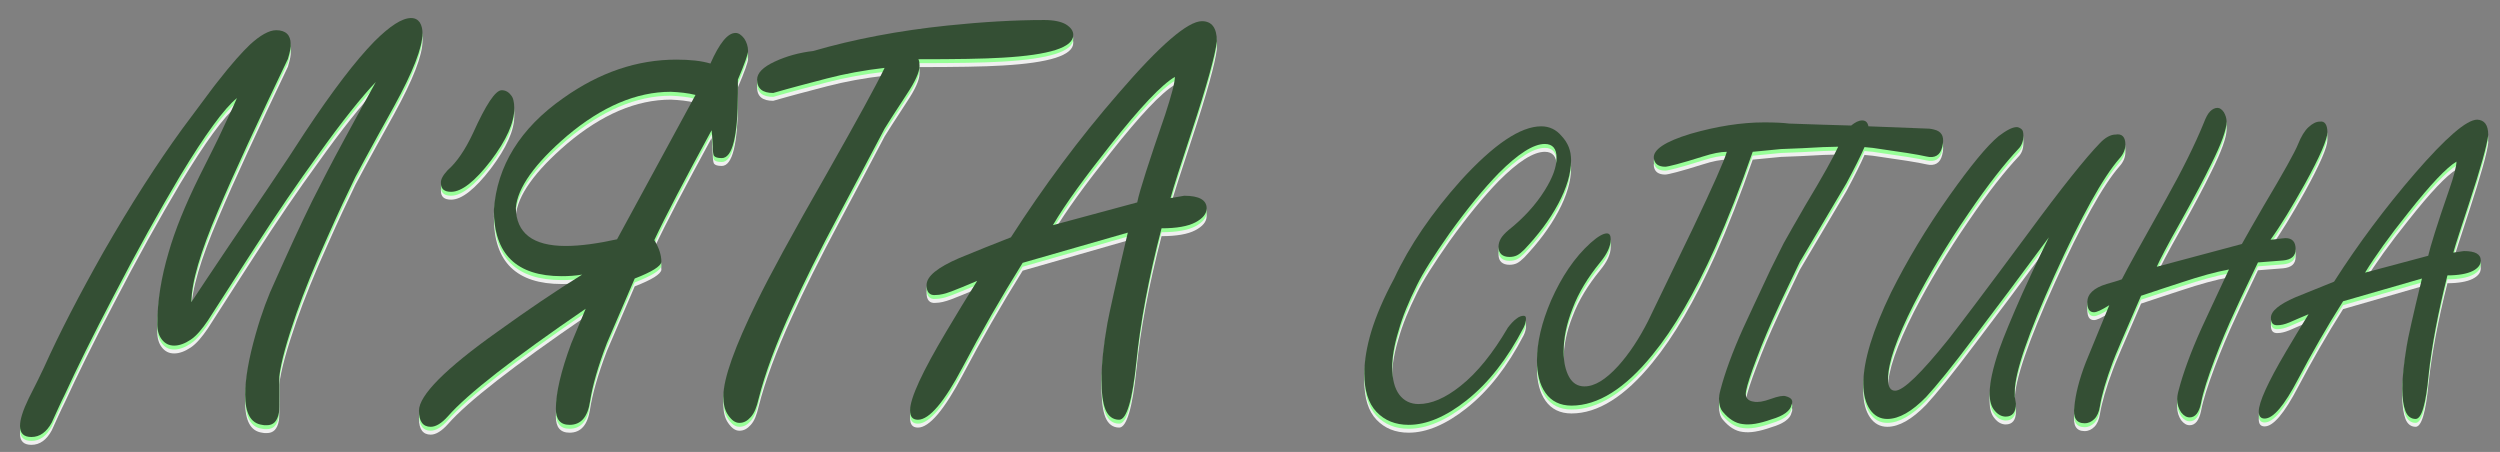 <?xml version="1.0" encoding="utf-8"?>
<!-- Generator: Adobe Illustrator 18.1.1, SVG Export Plug-In . SVG Version: 6.00 Build 0)  -->
<svg version="1.1" id="Layer_1" xmlns="http://www.w3.org/2000/svg" xmlns:xlink="http://www.w3.org/1999/xlink" x="0px" y="0px"
	 viewBox="0 0 637.3 115.2" enable-background="new 0 0 637.3 115.2" xml:space="preserve">
<rect x="0" y="0" width="637.3" height="115.2" fill="#808080" stroke="none"/>
<g>
	<path fill="#EFEFEF" d="M107.7,10.5c0,3.6-2.4,9.8-7.3,18.7c-6.4,11.5-9.6,17.5-9.8,17.9c-2,4.1-4.4,9.2-7.1,15.3
		c-3.4,7.5-6,14-7.9,19.4c-2.5,7.2-4,12.6-4.4,16.2v4.8c0,2.3,0,3.8-0.1,4.4c-0.4,2.2-1.4,3.2-3.1,3.2c-0.5,0-0.9,0-1.2-0.1
		c-2.9-0.4-4.3-3-4.3-7.7c0-4,0.9-9.2,2.7-15.5c1.5-5.3,3.2-9.8,4.9-13.4c3.3-7.4,6.4-14.2,9.5-20.5c2.3-4.6,5-9.8,8.2-15.7
		c1.9-3.6,4.6-8.4,8-14.6c-3.6,3.8-8.6,10-14.8,18.7c-5.1,7-10.4,14.8-15.9,23.3c-0.7,1.1-4.8,7.4-12.1,18.8
		c-1.5,2.2-2.9,3.9-4.4,4.9c-1.5,1-2.9,1.5-4.2,1.5c-1.3,0-2.3-0.5-3.1-1.5c-0.8-1-1.2-2.3-1.2-3.9c0-5.9,1-12,2.9-18.4
		c1.6-5.6,4.2-12,7.8-19.3c2.6-5.2,4.7-9.3,6.1-12.4c1.9-4,3.1-6.6,3.5-7.6c-3.3,2.7-8.1,9.3-14.4,19.7C40.7,55.6,35,65.8,29,77.4
		c-5.4,10.3-9.5,18.7-12.4,25c-1.2,2.4-2.3,4.9-3.4,7.3c-1.3,2.4-3,3.7-5.2,3.7c-1.9,0-2.9-0.9-2.9-2.8c0-1.6,0.7-3.9,2.2-7
		c1.9-3.7,3.2-6.4,3.9-7.9c4-8.9,9.1-18.7,15.2-29.5c7-12.2,13.7-22.6,20.1-31.4c5.4-7.2,8.3-11.2,9-12c3.5-4.5,6.3-7.6,8.2-9.4
		c2.6-2.4,4.9-3.7,6.7-3.7c2.4,0,3.7,1.2,3.7,3.5c0.1,0.6-0.1,1.8-0.7,3.8c-7.7,16.1-13.7,29-17.8,38.7c-4.5,10.5-6.8,18.3-6.8,23.3
		c1.6-2.5,4.8-7.2,9.4-14.1c3.4-5,6.7-9.9,10.1-14.9c4-5.9,7.1-10.6,9.4-14.2c7.1-10.7,13-18.4,17.7-23.2c4-4,7.1-6,9.4-6
		c1,0,1.7,0.4,2.2,1.1C107.5,8.5,107.7,9.4,107.7,10.5z"/>
	<path fill="#EFEFEF" d="M131.1,29.6c0,3.7-2,8.1-6,13.4c-4,5.2-7.4,7.9-10.1,7.9c-1.7,0-2.6-0.7-2.6-2.2c-0.1-0.9,0.5-2,1.7-3.3
		c2.3-2,4.5-5.2,6.5-9.5c3.3-7.3,5.7-10.9,7.3-10.9c0.9,0,1.7,0.4,2.3,1.2C130.8,26.8,131.1,28,131.1,29.6z"/>
	<path fill="#EFEFEF" d="M187.5,10.4c0.8,0,1.5,0.5,2.2,1.4c0.6,0.9,1,2,1,3.2c0,0.8-0.9,3.3-2.6,7.3v3.4c0,11.1-1.4,16.6-4.1,16.6
		c-1.1,0-1.7-0.2-2-0.6c-0.2-0.4-0.3-1.2-0.3-2.4c-0.1-2.1-0.2-3.4-0.3-4.1c-6.8,12.5-11.7,21.8-14.6,28c1.2,2,1.8,3.8,1.8,5.6
		c-0.2,1.1-2.4,2.5-6.8,4.2l-7.1,16.5c-2.3,6-3.7,11-4.3,14.9c-0.6,3.9-2.3,5.9-5.2,5.9c-2.4,0-3.5-1.4-3.5-4.1
		c0-4,1.3-9.6,3.9-16.6l3.7-8.9c-18.4,12.6-30.1,21.7-35.1,27.4c-1.6,1.8-3.1,2.7-4.4,2.7c-2,0-3-1.4-3-4.1
		c0-3.9,6.7-10.7,20.1-20.2c7.5-5.4,14.7-10.3,21.5-14.5c-1.8,0.3-3.5,0.4-5.2,0.4c-11.5,0-17.3-5.6-17.3-16.9
		c0.8-11.2,6.7-20.8,17.7-28.5c9.3-6.6,18.9-9.8,28.8-9.8c3.5,0,6.4,0.3,8.7,1C183.4,13,185.5,10.4,187.5,10.4z M144.2,64.7
		c3.7,0,8.1-0.6,13.1-1.7l20-36.8c-2-0.5-4.1-0.7-6.3-0.8c-8.8,0-17.6,3.8-26.4,11.2c-8.3,7.1-12.7,13.3-13.1,18.4
		C131.6,61.4,135.8,64.7,144.2,64.7z"/>
	<path fill="#EFEFEF" d="M273.6,10.9c0,3.2-6,5.1-18,5.8c-4.8,0.3-12,0.4-21.5,0.4c0.2,0.3,0.3,0.8,0.3,1.7c0,1.6-1.1,4-3.3,7.3
		c-3.3,5-5.1,7.9-5.6,8.7c-3.8,7.2-7.6,14.4-11.4,21.5c-5.3,9.9-9.3,18-12.1,24.2c-4.2,9.1-7,16.8-8.6,23.1c-0.5,2.2-1.1,3.7-2,4.7
		c-0.9,1-1.8,1.5-2.9,1.5c-1.1,0-2-0.7-2.9-2s-1.2-2.9-1.2-4.8c0-4.5,2.9-12.6,8.6-24.2c2.9-6,8.8-16.9,17.8-32.6
		c7.7-13.6,12.6-22.5,14.7-26.9c-5.2,0.6-10.1,1.5-14.7,2.7c-4.6,1.2-9.2,2.4-13.7,3.7c-2.7,0-4.1-1.1-4.1-3.4
		c0-1.7,1.5-3.2,4.5-4.6c3-1.4,6.3-2.3,9.8-2.7c10.3-3,21.8-5.2,34.3-6.5c8.7-0.9,16.9-1.4,24.6-1.4c2.4,0,4.3,0.4,5.5,1.1
		C273,9,273.6,9.9,273.6,10.9z"/>
	<path fill="#EFEFEF" d="M310.2,12.5c-0.4,3.5-2.5,11.2-6.5,23.3c-2.7,8.2-4.5,13.7-5.3,16.7l3.5-0.6c3.8,0,5.7,1.1,5.7,3.2
		c0,1.4-1,2.6-2.9,3.6c-1.9,1-4.8,1.5-8.6,1.5c-3.3,12.7-5.4,24-6.4,33.9c-1,9.9-2.5,14.9-4.4,14.9c-1.6,0-2.8-0.9-3.5-2.6
		s-1-4.3-1-7.7c0-3.9,0.5-8.7,1.5-14.3c0.5-2.7,2.2-10.4,5.2-23.1l-26.8,7.7c-5.5,8.8-10.6,17.7-15.3,26.6
		c-4.7,8.9-8.5,13.4-11.4,13.4c-1.4,0-2-0.8-2-2.4c0-3.1,3.1-9.8,9.3-20.2c2.5-4.2,5.1-8.5,7.8-12.8c-2.8,1.2-5,2.1-6.6,2.7
		c-1.6,0.6-2.9,0.9-3.9,0.9c-1.6,0.2-2.4-0.7-2.4-2.5c0-2.3,2.8-4.5,8.3-6.9c4.4-1.8,8.8-3.6,13.2-5.3c8.3-12.9,17.4-25.2,27.5-36.8
		c10.5-12.2,17.6-18.3,21.2-18.3C308.9,7.4,310.2,9.1,310.2,12.5z M299.5,21.6c-3.4,2-8.8,7.7-16.3,17.2c-6.5,8.2-11.5,15-14.8,20.6
		l21.5-5.8c0.6-3,3-10.4,7.1-22.3C298.6,26.4,299.5,23.1,299.5,21.6z"/>
	<path fill="#EFEFEF" d="M400.5,42.8c0,3.4-1.1,7.1-3.3,11.2c-2.2,4.1-5.1,7.9-8.6,11.6c-0.7,0.7-1.3,1.2-1.9,1.5
		c-0.6,0.3-1.3,0.4-1.9,0.4c-1.8,0-2.8-0.9-2.8-2.6c0-0.7,0.2-1.4,0.6-2.1c0.4-0.7,1.1-1.4,1.9-2.1c3.9-3.1,7-6.5,9.3-10.2
		c2-3.2,3-5.9,3-8.3c0-2.3-1-3.5-3-3.5c-2.9,0-6.8,2.5-11.7,7.4c-3.8,3.9-8,9-12.6,15.4c-4,5.7-6.8,10.1-8.3,13.2
		c-2.1,4.2-3.7,8.1-4.7,11.7c-1.1,3.6-1.6,6.7-1.6,9.2c0,3,0.6,5.4,1.8,7c1.2,1.6,2.9,2.4,4.9,2.4c3.3,0,6.8-1.5,10.7-4.6
		c4.3-3.4,8.3-8.4,12.1-14.9c0.7-0.9,1.4-1.7,2.1-2.2c0.7-0.6,1.4-0.8,1.9-0.8c0.4,0,0.6,0.2,0.6,0.7c0,0.7-0.2,1.5-0.6,2.3
		c-4.1,7.9-8.9,14.1-14.6,18.6c-5.2,4.1-10.1,6.2-14.7,6.2c-3.4,0-6.1-1.1-8.2-3.3s-3.1-5.5-3.1-9.8c0-3.2,0.6-6.8,1.8-10.8
		c1.2-3.9,3.1-8.4,5.8-13.4c3.9-8.4,9.6-16.7,17-25c8.4-9.2,15.2-13.8,20.5-13.8c2,0,3.8,0.8,5.2,2.5
		C399.7,38.4,400.5,40.4,400.5,42.8z"/>
	<path fill="#EFEFEF" d="M444.2,110.1c-1.8-0.2-3.5-1.3-5-3.1c-0.7-0.8-1-2-1-3.4c0-0.4,0.1-1.2,0.4-2.3c1.1-4.2,3-9.5,5.8-15.7
		c1.4-3,3.7-8,7-15l3.3-6.6c1.1-2,3-5.3,5.6-9.8c4.4-7.3,7.1-12.2,8.3-14.8l-3.8,0.1c-3.7,0.2-7.3,0.4-10.8,0.5
		c-2.9,0.3-5.3,0.5-7.2,0.7c-3.1,8.9-6.3,17.1-9.6,24.5c-5.2,11.5-10.5,20.6-16,27.3c-7,8.6-13.9,12.9-20.6,12.9
		c-2.9,0-5.1-1.1-6.6-3.2c-1.5-2.1-2.2-4.9-2.2-8.3c0-4.6,1.2-9.7,3.6-15.3c2.7-6.1,6-11,10.1-14.7c1.8-1.6,3.2-2.4,4.1-2.4
		c0.7,0,1,0.5,1,1.5c0,1.8-0.9,3.7-2.7,5.9c-3.1,3.8-5.5,7.7-7,11.7c-1.6,4-2.3,7.7-2.3,11c0,2.7,0.5,4.9,1.4,6.5
		c0.9,1.6,2.2,2.4,3.9,2.4c2.6,0,5.4-1.7,8.6-5.2c2.8-3.1,5.3-6.9,7.6-11.4c3.8-7.9,7.7-15.9,11.5-23.8c5-10.5,7.9-17,8.6-19.4
		c-1.6,0-3.6,0.4-6.1,1.2c-5.7,1.8-8.9,2.6-9.6,2.6c-1.7,0-2.7-0.7-2.9-2.1c-0.3-2.2,2.8-4.3,9.4-6.3c6.6-1.9,12.9-2.9,18.7-2.9
		c2.7,0,4.8,0.1,6.4,0.3c6.1,0.2,11.3,0.4,15.8,0.5c1-0.8,1.9-1.3,2.8-1.3c0.9,0,1.4,0.5,1.6,1.5c9.8,0.4,15,0.6,15.5,0.6
		c0.9,0.1,1.5,0.3,1.8,0.4c1.6,0.6,2.1,2,1.5,4.3c-0.5,2.1-1.9,2.9-4,2.4c-2.1-0.5-6.7-1.2-13.7-2.2c-0.7-0.1-1.4-0.1-2.1-0.2
		c-1,2.3-2.5,5.3-4.6,9.2l-11.9,20.1c-2.4,5.1-4.3,8.9-5.5,11.6c-2.2,4.7-4,9-5.5,13c-1.5,3.9-2.4,6.7-2.7,8.3
		c-0.3,1.6,0.4,2.5,2,2.7c1,0.2,2.4,0,4.3-0.7c1.9-0.7,3.2-0.9,3.8-0.7c1.5,0.4,2,1.1,1.5,2.2c-0.3,1.5-2,2.8-5.1,3.7
		C448.5,110,446.1,110.4,444.2,110.1z"/>
	<path fill="#EFEFEF" d="M541.8,38.8c0,1.3-0.5,2.5-1.5,3.6c-4.2,4.8-9.7,14.7-16.5,29.7c-6.8,15-10.2,24.9-10.2,29.8
		c0,0.6,0,0.9,0,1.2l0.3,1.8c0,2.2-0.9,3.3-2.6,3.3c-1,0-2-0.5-2.8-1.5c-0.9-1-1.3-2.5-1.3-4.4c0-2.7,0.8-6.4,2.4-11.1
		c1.2-3.4,3.2-8.2,5.9-14.3c1.4-3.1,3.6-7.9,6.8-14.4c-7.6,10.3-13.9,18.7-19,25.4c-5.6,7.5-9.8,12.6-12.3,15.3
		c-3.6,3.7-6.9,5.6-9.9,5.6c-1.8,0-3.3-0.8-4.4-2.4c-1.1-1.6-1.7-3.8-1.7-6.6c0-5.8,2.4-13.6,7.1-23.3c3.9-7.8,8.8-16.1,14.9-24.7
		c5.4-7.6,9.5-12.6,12.5-15.1c2-1.5,3.5-2.3,4.6-2.3c0.4,0,0.8,0.2,1.2,0.5c0.4,0.3,0.5,0.9,0.5,1.7c0,1.3-0.4,2.5-1.3,3.4
		c-3.3,3.5-7.6,8.9-12.7,16.4c-5.5,8-10.1,15.7-13.9,23.1c-4.4,8.7-6.6,15-6.6,19.1c0,2,0.6,3,1.8,3c2.1,0,6.6-4.4,13.6-13.1
		c2.9-3.7,9.7-12.7,20.3-27c8.6-11.7,14.7-19.3,18.3-23c1.4-1.5,2.8-2.2,4-2.2C541,36,541.8,37,541.8,38.8z"/>
	<path fill="#EFEFEF" d="M593.3,35.7c0,1.8-1.9,6.2-5.7,13.1c-3.3,5.9-6.2,10.7-8.8,14.3c0.5,0,1.2-0.1,2-0.2
		c0.9-0.1,1.5-0.2,1.8-0.2c1.7,0,2.6,0.9,2.6,2.8c0,1.8-1.1,2.7-3.2,2.9c-2.1,0.2-4.3,0.3-6.4,0.5c-2.4,5.1-4.3,8.9-5.5,11.6
		c-2.2,4.7-4,9-5.5,13c-1.8,4.8-3,8.5-3.5,11.2c-0.5,2.5-1.5,3.7-2.9,3.7c-0.8,0-1.5-0.4-2.2-1.3c-0.6-0.9-1-2-1-3.4
		c0-0.4,0.1-1.2,0.4-2.3c1.1-4.2,3-9.5,5.8-15.7c1.4-3,3.7-8,7-15c-3.3,0.6-7.3,1.7-12.1,3.3c-3.5,1.1-6.9,2.3-10.3,3.4
		c-4.4,10.1-6.8,15.7-7.2,16.9c-1.7,4.5-2.8,8.3-3.3,11.3c-0.2,1.4-0.7,2.5-1.4,3.2c-0.7,0.7-1.5,1.1-2.5,1.1c-2.1,0-3-1.4-2.6-4.3
		c0.3-3.1,1.2-6.8,2.9-11.2c2-4.9,4-9.7,6-14.6c-1.9,1.2-3.2,1.8-3.9,1.8c-1.2,0-1.7-0.9-1.7-2.6c0-2,1.6-3.6,4.9-4.6
		c1.3-0.4,2.6-0.7,3.9-1.2c1.4-2.8,5.2-9.6,11.3-20.5c4.2-7.5,7.4-14,9.6-19.4c0.5-1.3,1-2.3,1.6-2.9c0.6-0.6,1.2-0.9,1.9-0.9
		c0.6,0,1.1,0.4,1.6,1.1c0.4,0.7,0.7,1.5,0.7,2.4c0,2-1.3,5.6-3.9,10.8c-1.8,3.7-4.4,8.6-7.8,14.7c-3.4,6-5.4,9.9-6.1,11.5l21.7-5.8
		c1.1-2,3-5.3,5.6-9.8c5-8.4,7.9-13.6,8.7-15.6c0.8-2,1.7-3.5,2.7-4.4c1-0.9,1.9-1.4,2.9-1.4C592.6,32.8,593.3,33.8,593.3,35.7z"/>
	<path fill="#EFEFEF" d="M634.3,36.4c-0.3,2.6-1.9,8.4-4.9,17.5c-2,6.1-3.4,10.3-4,12.5l2.7-0.4c2.9,0,4.3,0.8,4.3,2.4
		c0,1.1-0.7,2-2.1,2.7c-1.4,0.7-3.6,1.1-6.4,1.1c-2.4,9.5-4,18-4.8,25.4c-0.7,7.5-1.8,11.2-3.3,11.2c-1.2,0-2.1-0.7-2.6-2
		c-0.5-1.3-0.8-3.2-0.8-5.7c0-3,0.4-6.5,1.1-10.8c0.3-2,1.6-7.8,3.9-17.3l-20.1,5.8c-4.2,6.6-8,13.3-11.5,19.9
		c-3.5,6.7-6.3,10-8.5,10c-1,0-1.5-0.6-1.5-1.8c0-2.3,2.3-7.4,6.9-15.2c1.9-3.2,3.8-6.4,5.8-9.6c-2.1,0.9-3.8,1.6-4.9,2.1
		c-1.2,0.5-2.2,0.7-2.9,0.7c-1.2,0.1-1.8-0.5-1.8-1.9c0-1.7,2.1-3.4,6.2-5.2c3.3-1.3,6.6-2.7,9.9-4c6.2-9.7,13.1-18.9,20.6-27.6
		c7.9-9.1,13.2-13.7,15.9-13.7C633.3,32.6,634.3,33.8,634.3,36.4z M626.2,43.2c-2.5,1.5-6.6,5.8-12.2,12.9
		c-4.9,6.1-8.6,11.3-11.1,15.4l16.1-4.3c0.5-2.2,2.2-7.8,5.3-16.7C625.6,46.8,626.2,44.3,626.2,43.2z"/>
</g>
<g>
	<path fill="#98FF98" d="M107.7,9.5c0,3.6-2.4,9.8-7.3,18.7c-6.4,11.5-9.6,17.5-9.8,17.9c-2,4.1-4.4,9.2-7.1,15.3
		c-3.4,7.5-6,14-7.9,19.4c-2.5,7.2-4,12.6-4.4,16.2v4.8c0,2.3,0,3.8-0.1,4.4c-0.4,2.2-1.4,3.2-3.1,3.2c-0.5,0-0.9,0-1.2-0.1
		c-2.9-0.4-4.3-3-4.3-7.7c0-4,0.9-9.2,2.7-15.5c1.5-5.3,3.2-9.8,4.9-13.4c3.3-7.4,6.4-14.2,9.5-20.5c2.3-4.6,5-9.8,8.2-15.7
		c1.9-3.6,4.6-8.4,8-14.6c-3.6,3.8-8.6,10-14.8,18.7c-5.1,7-10.4,14.8-15.9,23.3c-0.7,1.1-4.8,7.4-12.1,18.8
		c-1.5,2.2-2.9,3.9-4.4,4.9c-1.5,1-2.9,1.5-4.2,1.5c-1.3,0-2.3-0.5-3.1-1.5c-0.8-1-1.2-2.3-1.2-3.9c0-5.9,1-12,2.9-18.4
		c1.6-5.6,4.2-12,7.8-19.3c2.6-5.2,4.7-9.3,6.1-12.4c1.9-4,3.1-6.6,3.5-7.6c-3.3,2.7-8.1,9.3-14.4,19.7C40.7,54.6,35,64.8,29,76.4
		c-5.4,10.3-9.5,18.7-12.4,25c-1.2,2.4-2.3,4.9-3.4,7.3c-1.3,2.4-3,3.7-5.2,3.7c-1.9,0-2.9-0.9-2.9-2.8c0-1.6,0.7-3.9,2.2-7
		c1.9-3.7,3.2-6.4,3.9-7.9c4-8.9,9.1-18.7,15.2-29.5c7-12.2,13.7-22.6,20.1-31.4c5.4-7.2,8.3-11.2,9-12c3.5-4.5,6.3-7.6,8.2-9.4
		c2.6-2.4,4.9-3.7,6.7-3.7c2.4,0,3.7,1.2,3.7,3.5c0.1,0.6-0.1,1.8-0.7,3.8c-7.7,16.1-13.7,29-17.8,38.7c-4.5,10.5-6.8,18.3-6.8,23.3
		c1.6-2.5,4.8-7.2,9.4-14.1c3.4-5,6.7-9.9,10.1-14.9c4-5.9,7.1-10.6,9.4-14.2c7.1-10.7,13-18.4,17.7-23.2c4-4,7.1-6,9.4-6
		c1,0,1.7,0.4,2.2,1.1C107.5,7.5,107.7,8.4,107.7,9.5z"/>
	<path fill="#98FF98" d="M131.1,28.6c0,3.7-2,8.1-6,13.4c-4,5.2-7.4,7.9-10.1,7.9c-1.7,0-2.6-0.7-2.6-2.2c-0.1-0.9,0.5-2,1.7-3.3
		c2.3-2,4.5-5.2,6.5-9.5c3.3-7.3,5.7-10.9,7.3-10.9c0.9,0,1.7,0.4,2.3,1.2C130.8,25.8,131.1,27,131.1,28.6z"/>
	<path fill="#98FF98" d="M187.5,9.4c0.8,0,1.5,0.5,2.2,1.4c0.6,0.9,1,2,1,3.2c0,0.8-0.9,3.3-2.6,7.3v3.4c0,11.1-1.4,16.6-4.1,16.6
		c-1.1,0-1.7-0.2-2-0.6c-0.2-0.4-0.3-1.2-0.3-2.4c-0.1-2.1-0.2-3.4-0.3-4.1c-6.8,12.5-11.7,21.8-14.6,28c1.2,2,1.8,3.8,1.8,5.6
		c-0.2,1.1-2.4,2.5-6.8,4.2l-7.1,16.5c-2.3,6-3.7,11-4.3,14.9c-0.6,3.9-2.3,5.9-5.2,5.9c-2.4,0-3.5-1.4-3.5-4.1
		c0-4,1.3-9.6,3.9-16.6l3.7-8.9c-18.4,12.6-30.1,21.7-35.1,27.4c-1.6,1.8-3.1,2.7-4.4,2.7c-2,0-3-1.4-3-4.1
		c0-3.9,6.7-10.7,20.1-20.2c7.5-5.4,14.7-10.3,21.5-14.5c-1.8,0.3-3.5,0.4-5.2,0.4c-11.5,0-17.3-5.6-17.3-16.9
		c0.8-11.2,6.7-20.8,17.7-28.5c9.3-6.6,18.9-9.8,28.8-9.8c3.5,0,6.4,0.3,8.7,1C183.4,12,185.5,9.4,187.5,9.4z M144.2,63.7
		c3.7,0,8.1-0.6,13.1-1.7l20-36.8c-2-0.5-4.1-0.7-6.3-0.8c-8.8,0-17.6,3.8-26.4,11.2c-8.3,7.1-12.7,13.3-13.1,18.4
		C131.6,60.4,135.8,63.7,144.2,63.7z"/>
	<path fill="#98FF98" d="M273.6,9.9c0,3.2-6,5.1-18,5.8c-4.8,0.3-12,0.4-21.5,0.4c0.2,0.3,0.3,0.8,0.3,1.7c0,1.6-1.1,4-3.3,7.3
		c-3.3,5-5.1,7.9-5.6,8.7c-3.8,7.2-7.6,14.4-11.4,21.5c-5.3,9.9-9.3,18-12.1,24.2c-4.2,9.1-7,16.8-8.6,23.1c-0.5,2.2-1.1,3.7-2,4.7
		c-0.9,1-1.8,1.5-2.9,1.5c-1.1,0-2-0.7-2.9-2s-1.2-2.9-1.2-4.8c0-4.5,2.9-12.6,8.6-24.2c2.9-6,8.8-16.9,17.8-32.6
		c7.7-13.6,12.6-22.5,14.7-26.9c-5.2,0.6-10.1,1.5-14.7,2.7c-4.6,1.2-9.2,2.4-13.7,3.7c-2.7,0-4.1-1.1-4.1-3.4
		c0-1.7,1.5-3.2,4.5-4.6c3-1.4,6.3-2.3,9.8-2.7c10.3-3,21.8-5.2,34.3-6.5c8.7-0.9,16.9-1.4,24.6-1.4c2.4,0,4.3,0.4,5.5,1.1
		C273,8,273.6,8.9,273.6,9.9z"/>
	<path fill="#98FF98" d="M310.2,11.5c-0.4,3.5-2.5,11.2-6.5,23.3c-2.7,8.2-4.5,13.7-5.3,16.7l3.5-0.6c3.8,0,5.7,1.1,5.7,3.2
		c0,1.4-1,2.6-2.9,3.6c-1.9,1-4.8,1.5-8.6,1.5c-3.3,12.7-5.4,24-6.4,33.9c-1,9.9-2.5,14.9-4.4,14.9c-1.6,0-2.8-0.9-3.5-2.6
		s-1-4.3-1-7.7c0-3.9,0.5-8.7,1.5-14.3c0.5-2.7,2.2-10.4,5.2-23.1l-26.8,7.7c-5.5,8.8-10.6,17.7-15.3,26.6
		c-4.7,8.9-8.5,13.4-11.4,13.4c-1.4,0-2-0.8-2-2.4c0-3.1,3.1-9.8,9.3-20.2c2.5-4.2,5.1-8.5,7.8-12.8c-2.8,1.2-5,2.1-6.6,2.7
		c-1.6,0.6-2.9,0.9-3.9,0.9c-1.6,0.2-2.4-0.7-2.4-2.5c0-2.3,2.8-4.5,8.3-6.9c4.4-1.8,8.8-3.6,13.2-5.3c8.3-12.9,17.4-25.2,27.5-36.8
		c10.5-12.2,17.6-18.3,21.2-18.3C308.9,6.4,310.2,8.1,310.2,11.5z M299.5,20.6c-3.4,2-8.8,7.7-16.3,17.2c-6.5,8.2-11.5,15-14.8,20.6
		l21.5-5.8c0.6-3,3-10.4,7.1-22.3C298.6,25.4,299.5,22.1,299.5,20.6z"/>
	<path fill="#98FF98" d="M400.5,41.8c0,3.4-1.1,7.1-3.3,11.2c-2.2,4.1-5.1,7.9-8.6,11.6c-0.7,0.7-1.3,1.2-1.9,1.5
		c-0.6,0.3-1.3,0.4-1.9,0.4c-1.8,0-2.8-0.9-2.8-2.6c0-0.7,0.2-1.4,0.6-2.1c0.4-0.7,1.1-1.4,1.9-2.1c3.9-3.1,7-6.5,9.3-10.2
		c2-3.2,3-5.9,3-8.3c0-2.3-1-3.5-3-3.5c-2.9,0-6.8,2.5-11.7,7.4c-3.8,3.9-8,9-12.6,15.4c-4,5.7-6.8,10.1-8.3,13.2
		c-2.1,4.2-3.7,8.1-4.7,11.7c-1.1,3.6-1.6,6.7-1.6,9.2c0,3,0.6,5.4,1.8,7c1.2,1.6,2.9,2.4,4.9,2.4c3.3,0,6.8-1.5,10.7-4.6
		c4.3-3.4,8.3-8.4,12.1-14.9c0.7-0.9,1.4-1.7,2.1-2.2c0.7-0.6,1.4-0.8,1.9-0.8c0.4,0,0.6,0.2,0.6,0.7c0,0.7-0.2,1.5-0.6,2.3
		c-4.1,7.9-8.9,14.1-14.6,18.6c-5.2,4.1-10.1,6.2-14.7,6.2c-3.4,0-6.1-1.1-8.2-3.3s-3.1-5.5-3.1-9.8c0-3.2,0.6-6.8,1.8-10.8
		c1.2-3.9,3.1-8.4,5.8-13.4c3.9-8.4,9.6-16.7,17-25c8.4-9.2,15.2-13.8,20.5-13.8c2,0,3.8,0.8,5.2,2.5
		C399.7,37.4,400.5,39.4,400.5,41.8z"/>
	<path fill="#98FF98" d="M444.2,109.1c-1.8-0.2-3.5-1.3-5-3.1c-0.7-0.8-1-2-1-3.4c0-0.4,0.1-1.2,0.4-2.3c1.1-4.2,3-9.5,5.8-15.7
		c1.4-3,3.7-8,7-15l3.3-6.6c1.1-2,3-5.3,5.6-9.8c4.4-7.3,7.1-12.2,8.3-14.8l-3.8,0.1c-3.7,0.2-7.3,0.4-10.8,0.5
		c-2.9,0.3-5.3,0.5-7.2,0.7c-3.1,8.9-6.3,17.1-9.6,24.5c-5.2,11.5-10.5,20.6-16,27.3c-7,8.6-13.9,12.9-20.6,12.9
		c-2.9,0-5.1-1.1-6.6-3.2c-1.5-2.1-2.2-4.9-2.2-8.3c0-4.6,1.2-9.7,3.6-15.3c2.7-6.1,6-11,10.1-14.7c1.8-1.6,3.2-2.4,4.1-2.4
		c0.7,0,1,0.5,1,1.5c0,1.8-0.9,3.7-2.7,5.9c-3.1,3.8-5.5,7.7-7,11.7c-1.6,4-2.3,7.7-2.3,11c0,2.7,0.5,4.9,1.4,6.5
		c0.9,1.6,2.2,2.4,3.9,2.4c2.6,0,5.4-1.7,8.6-5.2c2.8-3.1,5.3-6.9,7.6-11.4c3.8-7.9,7.7-15.9,11.5-23.8c5-10.5,7.9-17,8.6-19.4
		c-1.6,0-3.6,0.4-6.1,1.2c-5.7,1.8-8.9,2.6-9.6,2.6c-1.7,0-2.7-0.7-2.9-2.1c-0.3-2.2,2.8-4.3,9.4-6.3c6.6-1.9,12.9-2.9,18.7-2.9
		c2.7,0,4.8,0.1,6.4,0.3c6.1,0.2,11.3,0.4,15.8,0.5c1-0.8,1.9-1.3,2.8-1.3c0.9,0,1.4,0.5,1.6,1.5c9.8,0.4,15,0.6,15.5,0.6
		c0.9,0.1,1.5,0.3,1.8,0.4c1.6,0.6,2.1,2,1.5,4.3c-0.5,2.1-1.9,2.9-4,2.4c-2.1-0.5-6.7-1.2-13.7-2.2c-0.7-0.1-1.4-0.1-2.1-0.2
		c-1,2.3-2.5,5.3-4.6,9.2l-11.9,20.1c-2.4,5.1-4.3,8.9-5.5,11.6c-2.2,4.7-4,9-5.5,13c-1.5,3.9-2.4,6.7-2.7,8.3
		c-0.3,1.6,0.4,2.5,2,2.7c1,0.2,2.4,0,4.3-0.7c1.9-0.7,3.2-0.9,3.8-0.7c1.5,0.4,2,1.1,1.5,2.2c-0.3,1.5-2,2.8-5.1,3.7
		C448.5,109,446.1,109.4,444.2,109.1z"/>
	<path fill="#98FF98" d="M541.8,37.8c0,1.3-0.5,2.5-1.5,3.6c-4.2,4.8-9.7,14.7-16.5,29.7c-6.8,15-10.2,24.9-10.2,29.8
		c0,0.6,0,0.9,0,1.2l0.3,1.8c0,2.2-0.9,3.3-2.6,3.3c-1,0-2-0.5-2.8-1.5c-0.9-1-1.3-2.5-1.3-4.4c0-2.7,0.8-6.4,2.4-11.1
		c1.2-3.4,3.2-8.2,5.9-14.3c1.4-3.1,3.6-7.9,6.8-14.4c-7.6,10.3-13.9,18.7-19,25.4c-5.6,7.5-9.8,12.6-12.3,15.3
		c-3.6,3.7-6.9,5.6-9.9,5.6c-1.8,0-3.3-0.8-4.4-2.4c-1.1-1.6-1.7-3.8-1.7-6.6c0-5.8,2.4-13.6,7.1-23.3c3.9-7.8,8.8-16.1,14.9-24.7
		c5.4-7.6,9.5-12.6,12.5-15.1c2-1.5,3.5-2.3,4.6-2.3c0.4,0,0.8,0.2,1.2,0.5c0.4,0.3,0.5,0.9,0.5,1.7c0,1.3-0.4,2.5-1.3,3.4
		c-3.3,3.5-7.6,8.9-12.7,16.4c-5.5,8-10.1,15.7-13.9,23.1c-4.4,8.7-6.6,15-6.6,19.1c0,2,0.6,3,1.8,3c2.1,0,6.6-4.4,13.6-13.1
		c2.9-3.7,9.7-12.7,20.3-27c8.6-11.7,14.7-19.3,18.3-23c1.4-1.5,2.8-2.2,4-2.2C541,35,541.8,36,541.8,37.8z"/>
	<path fill="#98FF98" d="M593.3,34.7c0,1.8-1.9,6.2-5.7,13.1c-3.3,5.9-6.2,10.7-8.8,14.3c0.5,0,1.2-0.1,2-0.2
		c0.9-0.1,1.5-0.2,1.8-0.2c1.7,0,2.6,0.9,2.6,2.8c0,1.8-1.1,2.7-3.2,2.9c-2.1,0.2-4.3,0.3-6.4,0.5c-2.4,5.1-4.3,8.9-5.5,11.6
		c-2.2,4.7-4,9-5.5,13c-1.8,4.8-3,8.5-3.5,11.2c-0.5,2.5-1.5,3.7-2.9,3.7c-0.8,0-1.5-0.4-2.2-1.3c-0.6-0.9-1-2-1-3.4
		c0-0.4,0.1-1.2,0.4-2.3c1.1-4.2,3-9.5,5.8-15.7c1.4-3,3.7-8,7-15c-3.3,0.6-7.3,1.7-12.1,3.3c-3.5,1.1-6.9,2.3-10.3,3.4
		c-4.4,10.1-6.8,15.7-7.2,16.9c-1.7,4.5-2.8,8.3-3.3,11.3c-0.2,1.4-0.7,2.5-1.4,3.2c-0.7,0.7-1.5,1.1-2.5,1.1c-2.1,0-3-1.4-2.6-4.3
		c0.3-3.1,1.2-6.8,2.9-11.2c2-4.9,4-9.7,6-14.6c-1.9,1.2-3.2,1.8-3.9,1.8c-1.2,0-1.7-0.9-1.7-2.6c0-2,1.6-3.6,4.9-4.6
		c1.3-0.4,2.6-0.7,3.9-1.2c1.4-2.8,5.2-9.6,11.3-20.5c4.2-7.5,7.4-14,9.6-19.4c0.5-1.3,1-2.3,1.6-2.9c0.6-0.6,1.2-0.9,1.9-0.9
		c0.6,0,1.1,0.4,1.6,1.1c0.4,0.7,0.7,1.5,0.7,2.4c0,2-1.3,5.6-3.9,10.8c-1.8,3.7-4.4,8.6-7.8,14.7c-3.4,6-5.4,9.9-6.1,11.5l21.7-5.8
		c1.1-2,3-5.3,5.6-9.8c5-8.4,7.9-13.6,8.7-15.6c0.8-2,1.7-3.5,2.7-4.4c1-0.9,1.9-1.4,2.9-1.4C592.6,31.8,593.3,32.8,593.3,34.7z"/>
	<path fill="#98FF98" d="M634.3,35.4c-0.3,2.6-1.9,8.4-4.9,17.5c-2,6.1-3.4,10.3-4,12.5l2.7-0.4c2.9,0,4.3,0.8,4.3,2.4
		c0,1.1-0.7,2-2.1,2.7c-1.4,0.7-3.6,1.1-6.4,1.1c-2.4,9.5-4,18-4.8,25.4c-0.7,7.5-1.8,11.2-3.3,11.2c-1.2,0-2.1-0.7-2.6-2
		c-0.5-1.3-0.8-3.2-0.8-5.7c0-3,0.4-6.5,1.1-10.8c0.3-2,1.6-7.8,3.9-17.3l-20.1,5.8c-4.2,6.6-8,13.3-11.5,19.9
		c-3.5,6.7-6.3,10-8.5,10c-1,0-1.5-0.6-1.5-1.8c0-2.3,2.3-7.4,6.9-15.2c1.9-3.2,3.8-6.4,5.8-9.6c-2.1,0.9-3.8,1.6-4.9,2.1
		c-1.2,0.5-2.2,0.7-2.9,0.7c-1.2,0.1-1.8-0.5-1.8-1.9c0-1.7,2.1-3.4,6.2-5.2c3.3-1.3,6.6-2.7,9.9-4c6.2-9.7,13.1-18.9,20.6-27.6
		c7.9-9.1,13.2-13.7,15.9-13.7C633.3,31.6,634.3,32.8,634.3,35.4z M626.2,42.2c-2.5,1.5-6.6,5.8-12.2,12.9
		c-4.9,6.1-8.6,11.3-11.1,15.4l16.1-4.3c0.5-2.2,2.2-7.8,5.3-16.7C625.6,45.8,626.2,43.3,626.2,42.2z"/>
</g>
<g>
	<path fill="#344F34" d="M107.7,8.5c0,3.6-2.4,9.8-7.3,18.7c-6.4,11.5-9.6,17.5-9.8,17.9c-2,4.1-4.4,9.2-7.1,15.3
		c-3.4,7.5-6,14-7.9,19.4c-2.5,7.2-4,12.6-4.4,16.2v4.8c0,2.3,0,3.8-0.1,4.4c-0.4,2.2-1.4,3.2-3.1,3.2c-0.5,0-0.9,0-1.2-0.1
		c-2.9-0.4-4.3-3-4.3-7.7c0-4,0.9-9.2,2.7-15.5c1.5-5.3,3.2-9.8,4.9-13.4c3.3-7.4,6.4-14.2,9.5-20.5c2.3-4.6,5-9.8,8.2-15.7
		c1.9-3.6,4.6-8.4,8-14.6c-3.6,3.8-8.6,10-14.8,18.7c-5.1,7-10.4,14.8-15.9,23.3c-0.7,1.1-4.8,7.4-12.1,18.8
		c-1.5,2.2-2.9,3.9-4.4,4.9c-1.5,1-2.9,1.5-4.2,1.5c-1.3,0-2.3-0.5-3.1-1.5c-0.8-1-1.2-2.3-1.2-3.9c0-5.9,1-12,2.9-18.4
		c1.6-5.6,4.2-12,7.8-19.3c2.6-5.2,4.7-9.3,6.1-12.4c1.9-4,3.1-6.6,3.5-7.6c-3.3,2.7-8.1,9.3-14.4,19.7C40.7,53.6,35,63.8,29,75.4
		c-5.4,10.3-9.5,18.7-12.4,25c-1.2,2.4-2.3,4.9-3.4,7.3c-1.3,2.4-3,3.7-5.2,3.7c-1.9,0-2.9-0.9-2.9-2.8c0-1.6,0.7-3.9,2.2-7
		c1.9-3.7,3.2-6.4,3.9-7.9c4-8.9,9.1-18.7,15.2-29.5c7-12.2,13.7-22.6,20.1-31.4c5.4-7.2,8.3-11.2,9-12c3.5-4.5,6.3-7.6,8.2-9.4
		c2.6-2.4,4.9-3.7,6.7-3.7c2.4,0,3.7,1.2,3.7,3.5c0.1,0.6-0.1,1.8-0.7,3.8c-7.7,16.1-13.7,29-17.8,38.7c-4.5,10.5-6.8,18.3-6.8,23.3
		c1.6-2.5,4.8-7.2,9.4-14.1c3.4-5,6.7-9.9,10.1-14.9c4-5.9,7.1-10.6,9.4-14.2c7.1-10.7,13-18.4,17.7-23.2c4-4,7.1-6,9.4-6
		c1,0,1.7,0.4,2.2,1.1C107.5,6.5,107.7,7.4,107.7,8.5z"/>
	<path fill="#344F34" d="M131.1,27.6c0,3.7-2,8.1-6,13.4c-4,5.2-7.4,7.9-10.1,7.9c-1.7,0-2.6-0.7-2.6-2.2c-0.1-0.9,0.5-2,1.7-3.3
		c2.3-2,4.5-5.2,6.5-9.5c3.3-7.3,5.7-10.9,7.3-10.9c0.9,0,1.7,0.4,2.3,1.2C130.8,24.8,131.1,26,131.1,27.6z"/>
	<path fill="#344F34" d="M187.5,8.4c0.8,0,1.5,0.5,2.2,1.4c0.6,0.9,1,2,1,3.2c0,0.8-0.9,3.3-2.6,7.3v3.4c0,11.1-1.4,16.6-4.1,16.6
		c-1.1,0-1.7-0.2-2-0.6c-0.2-0.4-0.3-1.2-0.3-2.4c-0.1-2.1-0.2-3.4-0.3-4.1c-6.8,12.5-11.7,21.8-14.6,28c1.2,2,1.8,3.8,1.8,5.6
		c-0.2,1.1-2.4,2.5-6.8,4.2l-7.1,16.5c-2.3,6-3.7,11-4.3,14.9c-0.6,3.9-2.3,5.9-5.2,5.9c-2.4,0-3.5-1.4-3.5-4.1
		c0-4,1.3-9.6,3.9-16.6l3.7-8.9c-18.4,12.6-30.1,21.7-35.1,27.4c-1.6,1.8-3.1,2.7-4.4,2.7c-2,0-3-1.4-3-4.1
		c0-3.9,6.7-10.7,20.1-20.2c7.5-5.4,14.7-10.3,21.5-14.5c-1.8,0.3-3.5,0.4-5.2,0.4c-11.5,0-17.3-5.6-17.3-16.9
		c0.8-11.2,6.7-20.8,17.7-28.5c9.3-6.6,18.9-9.8,28.8-9.8c3.5,0,6.4,0.3,8.7,1C183.4,11,185.5,8.4,187.5,8.4z M144.2,62.7
		c3.7,0,8.1-0.6,13.1-1.7l20-36.8c-2-0.5-4.1-0.7-6.3-0.8c-8.8,0-17.6,3.8-26.4,11.2c-8.3,7.1-12.7,13.3-13.1,18.4
		C131.6,59.4,135.8,62.7,144.2,62.7z"/>
	<path fill="#344F34" d="M273.6,8.9c0,3.2-6,5.1-18,5.8c-4.8,0.3-12,0.4-21.5,0.4c0.2,0.3,0.3,0.8,0.3,1.7c0,1.6-1.1,4-3.3,7.3
		c-3.3,5-5.1,7.9-5.6,8.7c-3.8,7.2-7.6,14.4-11.4,21.5c-5.3,9.9-9.3,18-12.1,24.2c-4.2,9.1-7,16.8-8.6,23.1c-0.5,2.2-1.1,3.7-2,4.7
		c-0.9,1-1.8,1.5-2.9,1.5c-1.1,0-2-0.7-2.9-2s-1.2-2.9-1.2-4.8c0-4.5,2.9-12.6,8.6-24.2c2.9-6,8.8-16.9,17.8-32.6
		c7.7-13.6,12.6-22.5,14.7-26.9c-5.2,0.6-10.1,1.5-14.7,2.7c-4.6,1.2-9.2,2.4-13.7,3.7c-2.7,0-4.1-1.1-4.1-3.4
		c0-1.7,1.5-3.2,4.5-4.6c3-1.4,6.3-2.3,9.8-2.7c10.3-3,21.8-5.2,34.3-6.5c8.7-0.9,16.9-1.4,24.6-1.4c2.4,0,4.3,0.4,5.5,1.1
		C273,7,273.6,7.9,273.6,8.9z"/>
	<path fill="#344F34" d="M310.2,10.5c-0.4,3.5-2.5,11.2-6.5,23.3c-2.7,8.2-4.5,13.7-5.3,16.7l3.5-0.6c3.8,0,5.7,1.1,5.7,3.2
		c0,1.4-1,2.6-2.9,3.6c-1.9,1-4.8,1.5-8.6,1.5c-3.3,12.7-5.4,24-6.4,33.9c-1,9.9-2.5,14.9-4.4,14.9c-1.6,0-2.8-0.9-3.5-2.6
		s-1-4.3-1-7.7c0-3.9,0.5-8.7,1.5-14.3c0.5-2.7,2.2-10.4,5.2-23.1l-26.8,7.7c-5.5,8.8-10.6,17.7-15.3,26.6
		c-4.7,8.9-8.5,13.4-11.4,13.4c-1.4,0-2-0.8-2-2.4c0-3.1,3.1-9.8,9.3-20.2c2.5-4.2,5.1-8.5,7.8-12.8c-2.8,1.2-5,2.1-6.6,2.7
		c-1.6,0.6-2.9,0.9-3.9,0.9c-1.6,0.2-2.4-0.7-2.4-2.5c0-2.3,2.8-4.5,8.3-6.9c4.4-1.8,8.8-3.6,13.2-5.3c8.3-12.9,17.4-25.2,27.5-36.8
		c10.5-12.2,17.6-18.3,21.2-18.3C308.9,5.4,310.2,7.1,310.2,10.5z M299.5,19.6c-3.4,2-8.8,7.7-16.3,17.2c-6.5,8.2-11.5,15-14.8,20.6
		l21.5-5.8c0.6-3,3-10.4,7.1-22.3C298.6,24.4,299.5,21.1,299.5,19.6z"/>
	<path fill="#344F34" d="M400.5,40.8c0,3.4-1.1,7.1-3.3,11.2c-2.2,4.1-5.1,7.9-8.6,11.6c-0.7,0.7-1.3,1.2-1.9,1.5
		c-0.6,0.3-1.3,0.4-1.9,0.4c-1.8,0-2.8-0.9-2.8-2.6c0-0.7,0.2-1.4,0.6-2.1c0.4-0.7,1.1-1.4,1.9-2.1c3.9-3.1,7-6.5,9.3-10.2
		c2-3.2,3-5.9,3-8.3c0-2.3-1-3.5-3-3.5c-2.9,0-6.8,2.5-11.7,7.4c-3.8,3.9-8,9-12.6,15.4c-4,5.7-6.8,10.1-8.3,13.2
		c-2.1,4.2-3.7,8.1-4.7,11.7c-1.1,3.6-1.6,6.7-1.6,9.2c0,3,0.6,5.4,1.8,7c1.2,1.6,2.9,2.4,4.9,2.4c3.3,0,6.8-1.5,10.7-4.6
		c4.3-3.4,8.3-8.4,12.1-14.9c0.7-0.9,1.4-1.7,2.1-2.2c0.7-0.6,1.4-0.8,1.9-0.8c0.4,0,0.6,0.2,0.6,0.7c0,0.7-0.2,1.5-0.6,2.3
		c-4.1,7.9-8.9,14.1-14.6,18.6c-5.2,4.1-10.1,6.2-14.7,6.2c-3.4,0-6.1-1.1-8.2-3.3s-3.1-5.5-3.1-9.8c0-3.2,0.6-6.8,1.8-10.8
		c1.2-3.9,3.1-8.4,5.8-13.4c3.9-8.4,9.6-16.7,17-25c8.4-9.2,15.2-13.8,20.5-13.8c2,0,3.8,0.8,5.2,2.5
		C399.7,36.4,400.5,38.4,400.5,40.8z"/>
	<path fill="#344F34" d="M444.2,108.1c-1.8-0.2-3.5-1.3-5-3.1c-0.7-0.8-1-2-1-3.4c0-0.4,0.1-1.2,0.4-2.3c1.1-4.2,3-9.5,5.8-15.7
		c1.4-3,3.7-8,7-15l3.3-6.6c1.1-2,3-5.3,5.6-9.8c4.4-7.3,7.1-12.2,8.3-14.8l-3.8,0.1c-3.7,0.2-7.3,0.4-10.8,0.5
		c-2.9,0.3-5.3,0.5-7.2,0.7c-3.1,8.9-6.3,17.1-9.6,24.5c-5.2,11.5-10.5,20.6-16,27.3c-7,8.6-13.9,12.9-20.6,12.9
		c-2.9,0-5.1-1.1-6.6-3.2c-1.5-2.1-2.2-4.9-2.2-8.3c0-4.6,1.2-9.7,3.6-15.3c2.7-6.1,6-11,10.1-14.7c1.8-1.6,3.2-2.4,4.1-2.4
		c0.7,0,1,0.5,1,1.5c0,1.8-0.9,3.7-2.7,5.9c-3.1,3.8-5.5,7.7-7,11.7c-1.6,4-2.3,7.7-2.3,11c0,2.7,0.5,4.9,1.4,6.5
		c0.9,1.6,2.2,2.4,3.9,2.4c2.6,0,5.4-1.7,8.6-5.2c2.8-3.1,5.3-6.9,7.6-11.4c3.8-7.9,7.7-15.9,11.5-23.8c5-10.5,7.9-17,8.6-19.4
		c-1.6,0-3.6,0.4-6.1,1.2c-5.7,1.8-8.9,2.6-9.6,2.6c-1.7,0-2.7-0.7-2.9-2.1c-0.3-2.2,2.8-4.3,9.4-6.3c6.6-1.9,12.9-2.9,18.7-2.9
		c2.7,0,4.8,0.1,6.4,0.3c6.1,0.2,11.3,0.4,15.8,0.5c1-0.8,1.9-1.3,2.8-1.3c0.9,0,1.4,0.5,1.6,1.5c9.8,0.4,15,0.6,15.5,0.6
		c0.9,0.1,1.5,0.3,1.8,0.4c1.6,0.6,2.1,2,1.5,4.3c-0.5,2.1-1.9,2.9-4,2.4c-2.1-0.5-6.7-1.2-13.7-2.2c-0.7-0.1-1.4-0.1-2.1-0.2
		c-1,2.3-2.5,5.3-4.6,9.2l-11.9,20.1c-2.4,5.1-4.3,8.9-5.5,11.6c-2.2,4.7-4,9-5.5,13c-1.5,3.9-2.4,6.7-2.7,8.3
		c-0.3,1.6,0.4,2.5,2,2.7c1,0.2,2.4,0,4.3-0.7c1.9-0.7,3.2-0.9,3.8-0.7c1.5,0.4,2,1.1,1.5,2.2c-0.3,1.5-2,2.8-5.1,3.7
		C448.5,108,446.1,108.4,444.2,108.1z"/>
	<path fill="#344F34" d="M541.8,36.8c0,1.3-0.5,2.5-1.5,3.6c-4.2,4.8-9.7,14.7-16.5,29.7c-6.8,15-10.2,24.9-10.2,29.8
		c0,0.6,0,0.9,0,1.2l0.3,1.8c0,2.2-0.9,3.3-2.6,3.3c-1,0-2-0.5-2.8-1.5c-0.9-1-1.3-2.5-1.3-4.4c0-2.7,0.8-6.4,2.4-11.1
		c1.2-3.4,3.2-8.2,5.9-14.3c1.4-3.1,3.6-7.9,6.8-14.4c-7.6,10.3-13.9,18.7-19,25.4c-5.6,7.5-9.8,12.6-12.3,15.3
		c-3.6,3.7-6.9,5.6-9.9,5.6c-1.8,0-3.3-0.8-4.4-2.4c-1.1-1.6-1.7-3.8-1.7-6.6c0-5.8,2.4-13.6,7.1-23.3c3.9-7.8,8.8-16.1,14.9-24.7
		c5.4-7.6,9.5-12.6,12.5-15.1c2-1.5,3.5-2.3,4.6-2.3c0.4,0,0.8,0.2,1.2,0.5c0.4,0.3,0.5,0.9,0.5,1.7c0,1.3-0.4,2.5-1.3,3.4
		c-3.3,3.5-7.6,8.9-12.7,16.4c-5.5,8-10.1,15.7-13.9,23.1c-4.4,8.7-6.6,15-6.6,19.1c0,2,0.6,3,1.8,3c2.1,0,6.6-4.4,13.6-13.1
		c2.9-3.7,9.7-12.7,20.3-27c8.6-11.7,14.7-19.3,18.3-23c1.4-1.5,2.8-2.2,4-2.2C541,34,541.8,35,541.8,36.8z"/>
	<path fill="#344F34" d="M593.3,33.7c0,1.8-1.9,6.2-5.7,13.1c-3.3,5.9-6.2,10.7-8.8,14.3c0.5,0,1.2-0.1,2-0.2
		c0.9-0.1,1.5-0.2,1.8-0.2c1.7,0,2.6,0.9,2.6,2.8c0,1.8-1.1,2.7-3.2,2.9c-2.1,0.2-4.3,0.3-6.4,0.5c-2.4,5.1-4.3,8.9-5.5,11.6
		c-2.2,4.7-4,9-5.5,13c-1.8,4.8-3,8.5-3.5,11.2c-0.5,2.5-1.5,3.7-2.9,3.7c-0.8,0-1.5-0.4-2.2-1.3c-0.6-0.9-1-2-1-3.4
		c0-0.4,0.1-1.2,0.4-2.3c1.1-4.2,3-9.5,5.8-15.7c1.4-3,3.7-8,7-15c-3.3,0.6-7.3,1.7-12.1,3.3c-3.5,1.1-6.9,2.3-10.3,3.4
		c-4.4,10.1-6.8,15.7-7.2,16.9c-1.7,4.5-2.8,8.3-3.3,11.3c-0.2,1.4-0.7,2.5-1.4,3.2c-0.7,0.7-1.5,1.1-2.5,1.1c-2.1,0-3-1.4-2.6-4.3
		c0.3-3.1,1.2-6.8,2.9-11.2c2-4.9,4-9.7,6-14.6c-1.9,1.2-3.2,1.8-3.9,1.8c-1.2,0-1.7-0.9-1.7-2.6c0-2,1.6-3.6,4.9-4.6
		c1.3-0.4,2.6-0.7,3.9-1.2c1.4-2.8,5.2-9.6,11.3-20.5c4.2-7.5,7.4-14,9.6-19.4c0.5-1.3,1-2.3,1.6-2.9c0.6-0.6,1.2-0.9,1.9-0.9
		c0.6,0,1.1,0.4,1.6,1.1c0.4,0.7,0.7,1.5,0.7,2.4c0,2-1.3,5.6-3.9,10.8c-1.8,3.7-4.4,8.6-7.8,14.7c-3.4,6-5.4,9.9-6.1,11.5l21.7-5.8
		c1.1-2,3-5.3,5.6-9.8c5-8.4,7.9-13.6,8.7-15.6c0.8-2,1.7-3.5,2.7-4.4c1-0.9,1.9-1.4,2.9-1.4C592.6,30.8,593.3,31.8,593.3,33.7z"/>
	<path fill="#344F34" d="M634.3,34.4c-0.3,2.6-1.9,8.4-4.9,17.5c-2,6.1-3.4,10.3-4,12.5l2.7-0.4c2.9,0,4.3,0.8,4.3,2.4
		c0,1.1-0.7,2-2.1,2.7c-1.4,0.7-3.6,1.1-6.4,1.1c-2.4,9.5-4,18-4.8,25.4c-0.7,7.5-1.8,11.2-3.3,11.2c-1.2,0-2.1-0.7-2.6-2
		c-0.5-1.3-0.8-3.2-0.8-5.7c0-3,0.4-6.5,1.1-10.8c0.3-2,1.6-7.8,3.9-17.3l-20.1,5.8c-4.2,6.6-8,13.3-11.5,19.9
		c-3.5,6.7-6.3,10-8.5,10c-1,0-1.5-0.6-1.5-1.8c0-2.3,2.3-7.4,6.9-15.2c1.9-3.2,3.8-6.4,5.8-9.6c-2.1,0.9-3.8,1.6-4.9,2.1
		c-1.2,0.5-2.2,0.7-2.9,0.7c-1.2,0.1-1.8-0.5-1.8-1.9c0-1.7,2.1-3.4,6.2-5.2c3.3-1.3,6.6-2.7,9.9-4c6.2-9.7,13.1-18.9,20.6-27.6
		c7.9-9.1,13.2-13.7,15.9-13.7C633.3,30.6,634.3,31.8,634.3,34.4z M626.2,41.2c-2.5,1.5-6.6,5.8-12.2,12.9
		c-4.9,6.1-8.6,11.3-11.1,15.4l16.1-4.3c0.5-2.2,2.2-7.8,5.3-16.7C625.6,44.8,626.2,42.3,626.2,41.2z"/>
</g>
</svg>
